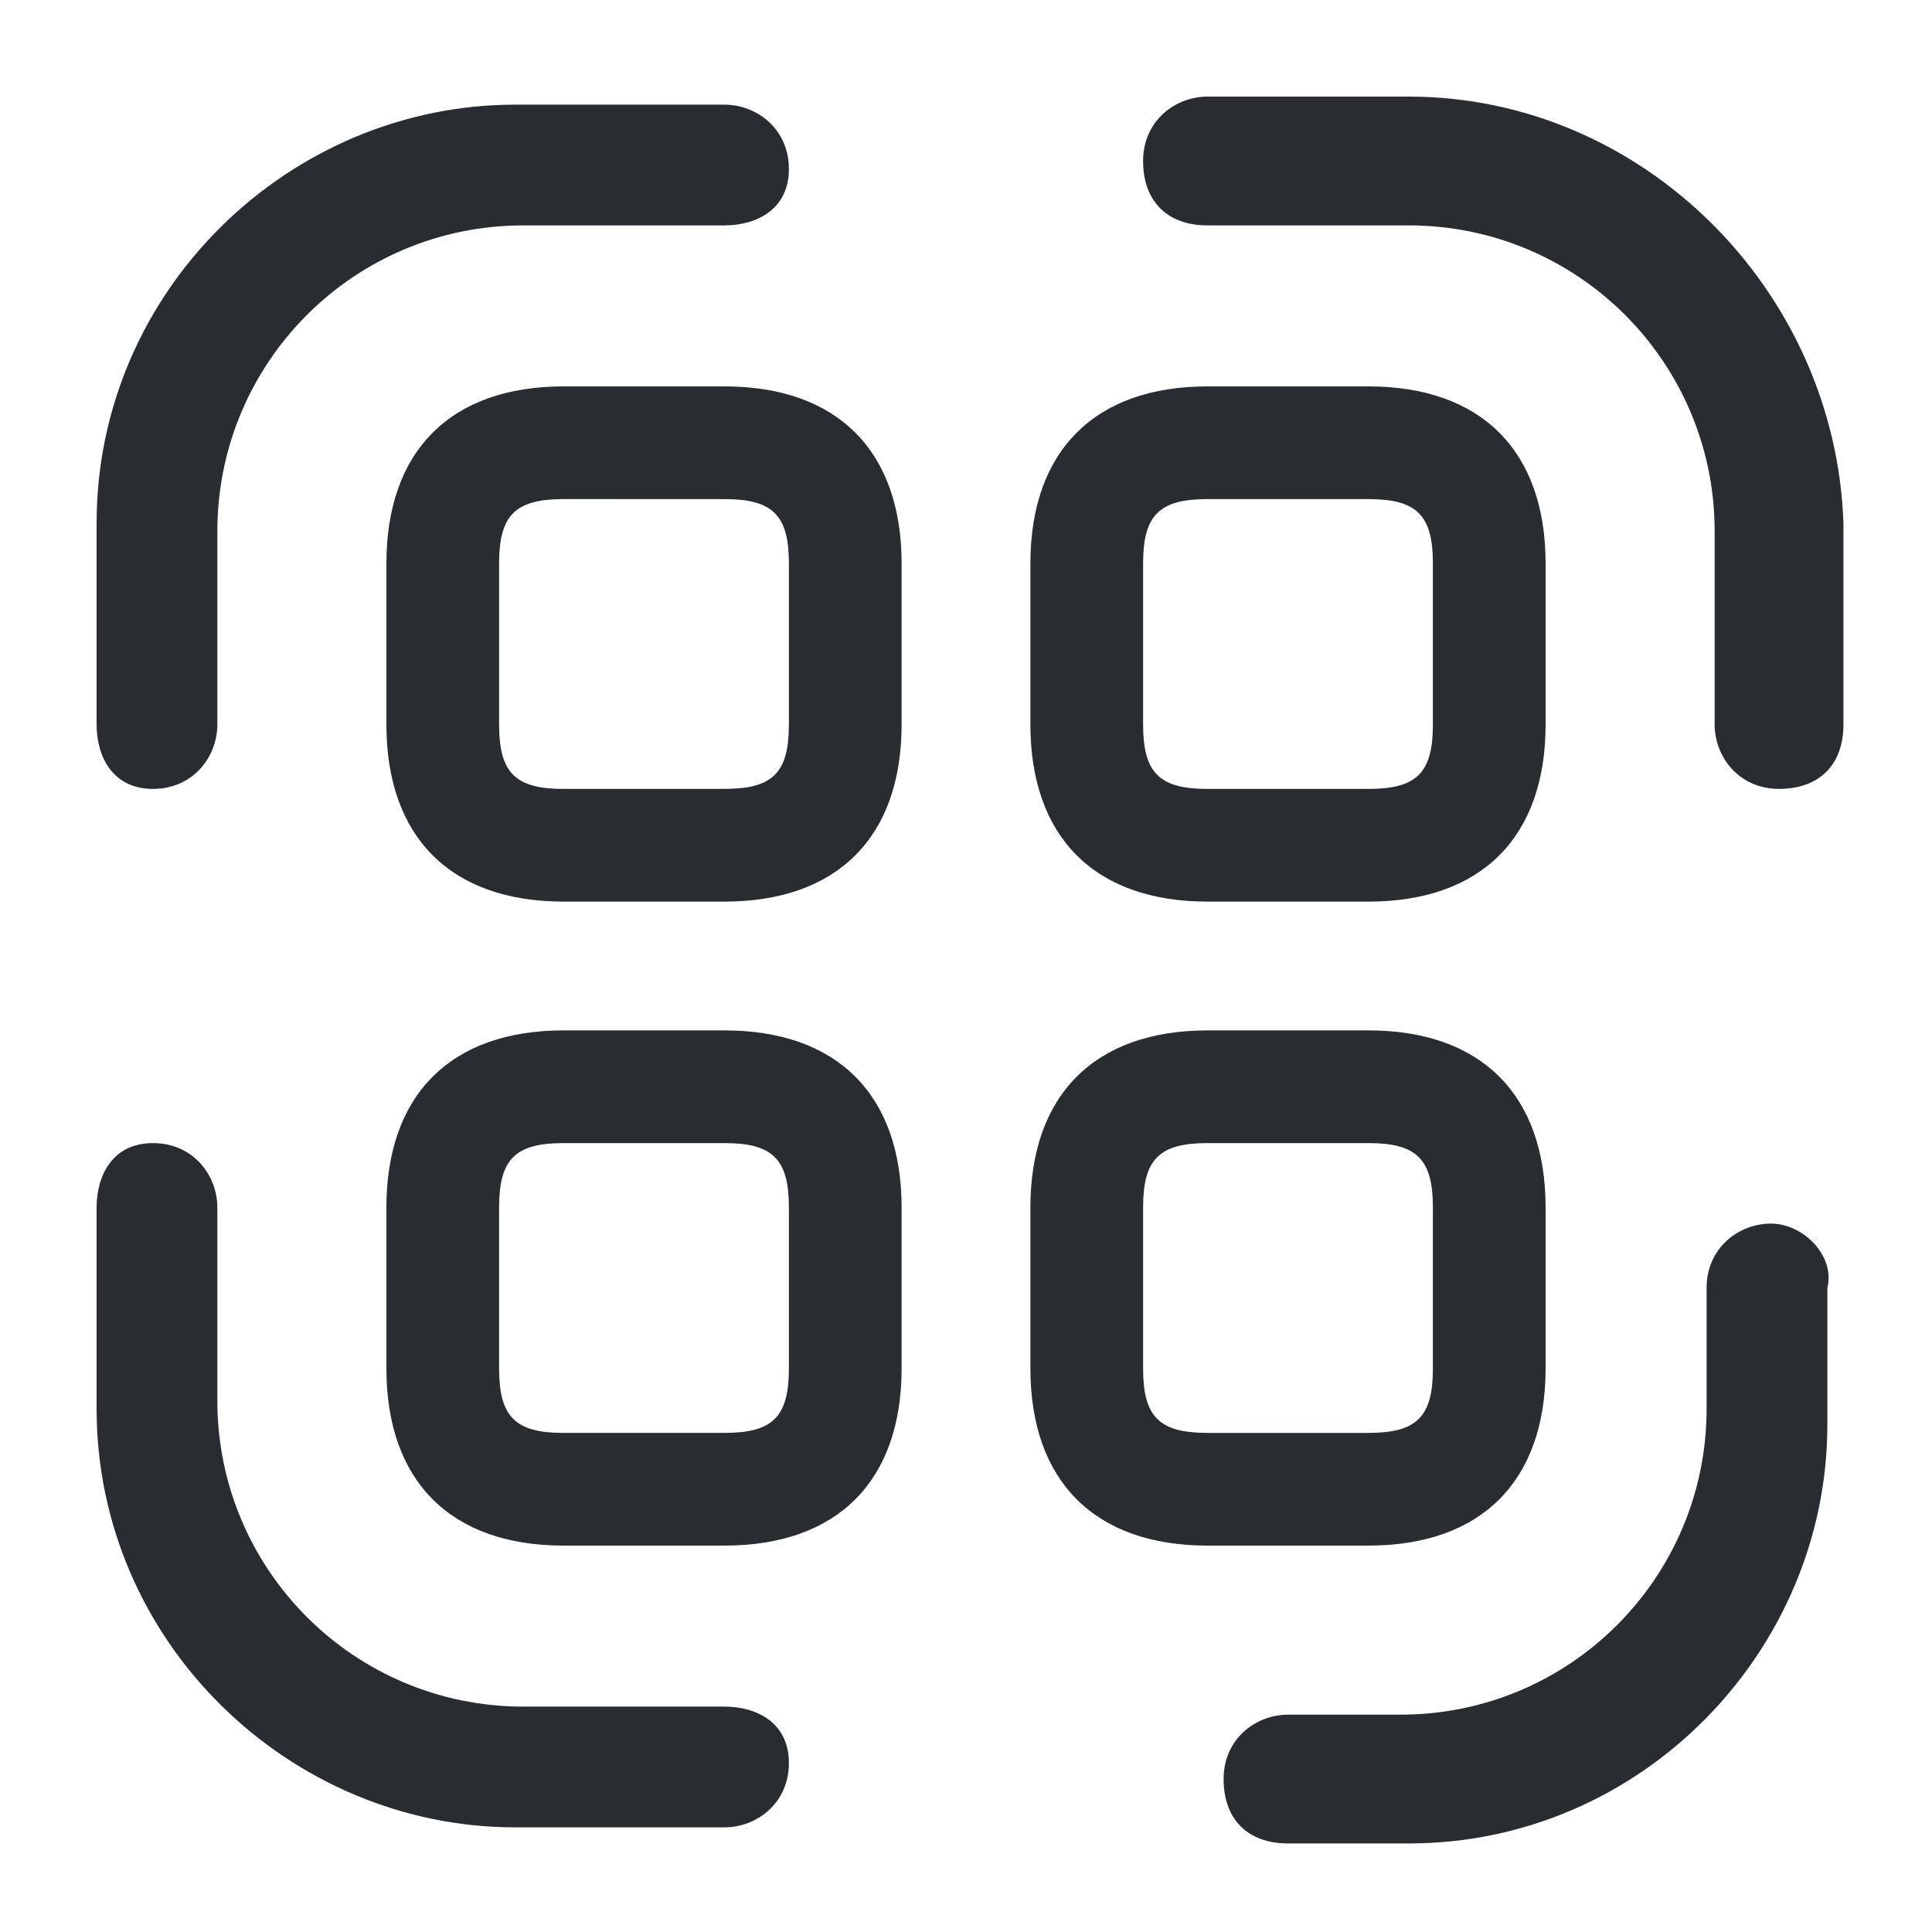 <?xml version="1.0" encoding="utf-8"?>
<!-- Generator: Adobe Illustrator 25.3.1, SVG Export Plug-In . SVG Version: 6.00 Build 0)  -->
<svg version="1.1" id="Layer_1" xmlns="http://www.w3.org/2000/svg" xmlns:xlink="http://www.w3.org/1999/xlink" x="0px" y="0px"
	 viewBox="0 0 24 24" style="enable-background:new 0 0 24 24;" xml:space="preserve">
<style type="text/css">
	.st0{fill:#292D32;}
</style>
<path class="st0" d="M1.2,9V6.5c0-2.9,2.4-5.2,5.2-5.2H9c0.4,0,0.8,0.3,0.8,0.8S9.4,2.8,9,2.8H6.5c-2.1,0-3.8,1.7-3.8,3.8V9
	c0,0.4-0.3,0.8-0.8,0.8S1.2,9.4,1.2,9z M17.5,1.2H15c-0.4,0-0.8,0.3-0.8,0.8s0.3,0.8,0.8,0.8h2.5c2.1,0,3.8,1.7,3.8,3.8V9
	c0,0.4,0.3,0.8,0.8,0.8s0.8-0.3,0.8-0.8V6.5C22.8,3.6,20.4,1.2,17.5,1.2z M22,15.2c-0.4,0-0.8,0.3-0.8,0.8v1.5
	c0,2.1-1.7,3.8-3.8,3.8H16c-0.4,0-0.8,0.3-0.8,0.8s0.3,0.8,0.8,0.8h1.5c2.9,0,5.2-2.4,5.2-5.2V16C22.8,15.6,22.4,15.2,22,15.2z
	 M9,21.2H6.5c-2.1,0-3.8-1.7-3.8-3.8V15c0-0.4-0.3-0.8-0.8-0.8S1.2,14.6,1.2,15v2.5c0,2.9,2.4,5.2,5.2,5.2H9c0.4,0,0.8-0.3,0.8-0.8
	S9.4,21.2,9,21.2z M11.2,7v2c0,1.4-0.8,2.2-2.2,2.2H7c-1.4,0-2.2-0.8-2.2-2.2V7c0-1.4,0.8-2.2,2.2-2.2h2C10.4,4.8,11.2,5.6,11.2,7z
	 M9.8,7c0-0.6-0.2-0.8-0.8-0.8H7C6.4,6.2,6.2,6.4,6.2,7v2c0,0.6,0.2,0.8,0.8,0.8h2c0.6,0,0.8-0.2,0.8-0.8V7z M12.8,9V7
	c0-1.4,0.8-2.2,2.2-2.2h2c1.4,0,2.2,0.8,2.2,2.2v2c0,1.4-0.8,2.2-2.2,2.2h-2C13.6,11.2,12.8,10.4,12.8,9z M14.2,9
	c0,0.6,0.2,0.8,0.8,0.8h2c0.6,0,0.8-0.2,0.8-0.8V7c0-0.6-0.2-0.8-0.8-0.8h-2c-0.6,0-0.8,0.2-0.8,0.8V9z M11.2,15v2
	c0,1.4-0.8,2.2-2.2,2.2H7c-1.4,0-2.2-0.8-2.2-2.2v-2c0-1.4,0.8-2.2,2.2-2.2h2C10.4,12.8,11.2,13.6,11.2,15z M9.8,15
	c0-0.6-0.2-0.8-0.8-0.8H7c-0.6,0-0.8,0.2-0.8,0.8v2c0,0.6,0.2,0.8,0.8,0.8h2c0.6,0,0.8-0.2,0.8-0.8V15z M17,19.2h-2
	c-1.4,0-2.2-0.8-2.2-2.2v-2c0-1.4,0.8-2.2,2.2-2.2h2c1.4,0,2.2,0.8,2.2,2.2v2C19.2,18.4,18.4,19.2,17,19.2z M15,17.8h2
	c0.6,0,0.8-0.2,0.8-0.8v-2c0-0.6-0.2-0.8-0.8-0.8h-2c-0.6,0-0.8,0.2-0.8,0.8v2C14.2,17.6,14.4,17.8,15,17.8z"/>
</svg>

